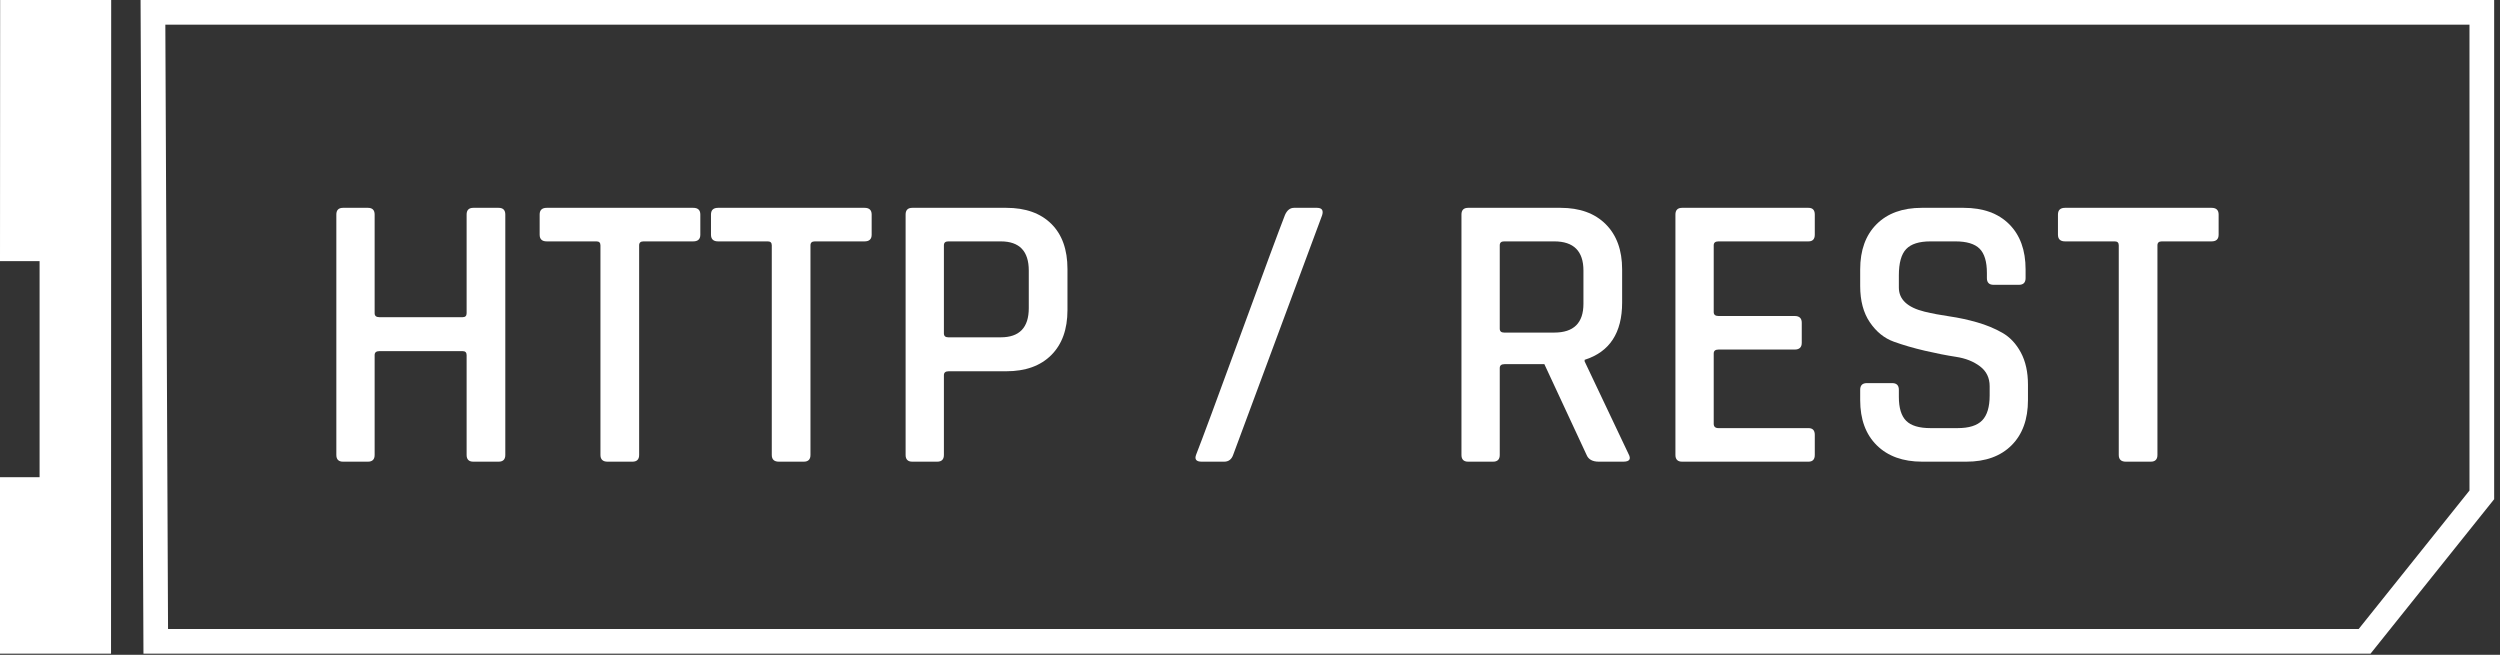 <?xml version="1.0" encoding="UTF-8" standalone="no"?>
<!DOCTYPE svg PUBLIC "-//W3C//DTD SVG 1.1//EN" "http://www.w3.org/Graphics/SVG/1.1/DTD/svg11.dtd">
<!-- Created with Vectornator (http://vectornator.io/) -->
<svg height="100%" stroke-miterlimit="10" style="fill-rule:nonzero;clip-rule:evenodd;stroke-linecap:round;stroke-linejoin:round;" version="1.1" viewBox="0 0 1621.17 424.628" width="100%" xml:space="preserve" xmlns="http://www.w3.org/2000/svg" xmlns:vectornator="http://vectornator.io" xmlns:xlink="http://www.w3.org/1999/xlink">
<rect x="0" y="0" width="1621.17" height="424.628" fill="#333333" stroke="none"/>
<defs/>
<clipPath id="ArtboardFrame">
<rect height="424.628" width="1621.17" x="0" y="0"/>
</clipPath>
<g clip-path="url(#ArtboardFrame)" id="Layer_2_copy_13" vectornator:layerName="Layer_2_copy_13">
<path d="M-0 423.88L-0 309.455L25.67 309.455L25.67 169.325L-0 169.325L0.1 5.79323e-05L72.1 5.79323e-05L72 423.88L-0 423.88Z" fill="#ffffff" fill-rule="nonzero" opacity="1" stroke="none" vectornator:layerName="polygon"/>
<path d="M91.156 0L93.031 423.875L1537.22 423.875L1617.38 323.719L1617.38 0L91.156 0ZM107.219 16C139.022 16 1569.69 16 1601.38 16L1601.38 318.094L1529.53 407.875L108.969 407.875L107.219 16Z" fill="#ffffff" fill-rule="nonzero" opacity="1" stroke="none"/>
<g fill="#ffffff" opacity="1" stroke="none">
<path d="M238.587 299.379L222.459 299.379C219.557 299.379 218.107 297.929 218.107 295.027L218.107 139.123C218.107 136.222 219.557 134.771 222.459 134.771L238.587 134.771C241.488 134.771 242.939 136.222 242.939 139.123L242.939 203.123C242.939 204.83 243.963 205.683 246.011 205.683L300.027 205.683C301.733 205.683 302.587 204.83 302.587 203.123L302.587 139.123C302.587 136.222 304.037 134.771 306.939 134.771L323.323 134.771C326.224 134.771 327.675 136.222 327.675 139.123L327.675 295.027C327.675 297.929 326.224 299.379 323.323 299.379L306.939 299.379C304.037 299.379 302.587 297.929 302.587 295.027L302.587 230.259C302.587 228.553 301.733 227.699 300.027 227.699L246.011 227.699C243.963 227.699 242.939 228.553 242.939 230.259L242.939 295.027C242.939 297.929 241.488 299.379 238.587 299.379Z"/>
<path d="M410.107 299.379L393.979 299.379C390.907 299.379 389.371 297.929 389.371 295.027L389.371 159.091C389.371 157.385 388.517 156.531 386.811 156.531L354.555 156.531C351.483 156.531 349.947 155.081 349.947 152.179L349.947 139.123C349.947 136.222 351.483 134.771 354.555 134.771L449.531 134.771C452.603 134.771 454.139 136.222 454.139 139.123L454.139 152.179C454.139 155.081 452.603 156.531 449.531 156.531L417.275 156.531C415.397 156.531 414.459 157.385 414.459 159.091L414.459 295.027C414.459 297.929 413.008 299.379 410.107 299.379Z"/>
<path d="M521.211 299.379L505.083 299.379C502.011 299.379 500.475 297.929 500.475 295.027L500.475 159.091C500.475 157.385 499.621 156.531 497.915 156.531L465.659 156.531C462.587 156.531 461.051 155.081 461.051 152.179L461.051 139.123C461.051 136.222 462.587 134.771 465.659 134.771L560.635 134.771C563.707 134.771 565.243 136.222 565.243 139.123L565.243 152.179C565.243 155.081 563.707 156.531 560.635 156.531L528.379 156.531C526.501 156.531 525.563 157.385 525.563 159.091L525.563 295.027C525.563 297.929 524.112 299.379 521.211 299.379Z"/>
<path d="M607.739 299.379L591.611 299.379C588.709 299.379 587.259 297.929 587.259 295.027L587.259 139.123C587.259 136.222 588.709 134.771 591.611 134.771L652.539 134.771C664.997 134.771 674.725 138.227 681.723 145.139C688.72 152.051 692.219 161.822 692.219 174.451L692.219 201.075C692.219 213.534 688.72 223.262 681.723 230.259C674.725 237.257 664.997 240.755 652.539 240.755L615.163 240.755C613.115 240.755 612.091 241.609 612.091 243.315L612.091 295.027C612.091 297.929 610.64 299.379 607.739 299.379ZM614.907 218.739L648.955 218.739C661.072 218.739 667.131 212.425 667.131 199.795L667.131 175.475C667.131 162.846 661.072 156.531 648.955 156.531L614.907 156.531C613.029 156.531 612.091 157.385 612.091 159.091L612.091 216.179C612.091 217.886 613.029 218.739 614.907 218.739Z"/>
<path d="M793.851 299.379L779.259 299.379C775.675 299.379 774.48 297.843 775.675 294.771C779.429 285.214 788.987 259.443 804.347 217.459C819.707 175.475 829.349 149.449 833.275 139.379C834.64 136.307 836.603 134.771 839.163 134.771L854.011 134.771C857.253 134.771 858.363 136.393 857.339 139.635L799.739 294.771C798.715 297.843 796.752 299.379 793.851 299.379Z"/>
<path d="M968.187 299.379L952.059 299.379C949.157 299.379 947.707 297.929 947.707 295.027L947.707 139.123C947.707 136.222 949.157 134.771 952.059 134.771L1011.96 134.771C1024.42 134.771 1034.19 138.313 1041.27 145.395C1048.36 152.478 1051.9 162.249 1051.9 174.707L1051.9 196.211C1051.9 215.838 1043.79 228.211 1027.58 233.331L1027.58 234.355L1055.99 294.259C1057.87 297.673 1056.76 299.379 1052.67 299.379L1036.79 299.379C1032.7 299.379 1030.05 297.929 1028.86 295.027L1001.47 236.147L975.611 236.147C973.563 236.147 972.539 237.001 972.539 238.707L972.539 295.027C972.539 297.929 971.088 299.379 968.187 299.379ZM975.355 215.667L1007.87 215.667C1020.5 215.667 1026.81 209.438 1026.81 196.979L1026.81 175.475C1026.81 162.846 1020.5 156.531 1007.87 156.531L975.355 156.531C973.477 156.531 972.539 157.385 972.539 159.091L972.539 213.107C972.539 214.814 973.477 215.667 975.355 215.667Z"/>
<path d="M1172.73 299.379L1090.81 299.379C1087.91 299.379 1086.46 297.929 1086.46 295.027L1086.46 139.123C1086.46 136.222 1087.91 134.771 1090.81 134.771L1172.73 134.771C1175.46 134.771 1176.83 136.222 1176.83 139.123L1176.83 152.179C1176.83 155.081 1175.46 156.531 1172.73 156.531L1114.36 156.531C1112.31 156.531 1111.29 157.385 1111.29 159.091L1111.29 202.355C1111.29 204.062 1112.31 204.915 1114.36 204.915L1163.77 204.915C1166.84 204.915 1168.38 206.366 1168.38 209.267L1168.38 222.323C1168.38 225.225 1166.84 226.675 1163.77 226.675L1114.36 226.675C1112.31 226.675 1111.29 227.529 1111.29 229.235L1111.29 274.803C1111.29 276.681 1112.31 277.619 1114.36 277.619L1172.73 277.619C1175.46 277.619 1176.83 279.07 1176.83 281.971L1176.83 295.027C1176.83 297.929 1175.46 299.379 1172.73 299.379Z"/>
<path d="M1206.27 259.443L1206.27 252.787C1206.27 249.886 1207.72 248.435 1210.62 248.435L1227 248.435C1229.9 248.435 1231.35 249.886 1231.35 252.787L1231.35 257.395C1231.35 264.563 1232.93 269.726 1236.09 272.883C1239.25 276.041 1244.5 277.619 1251.83 277.619L1269.5 277.619C1276.84 277.619 1282.13 275.955 1285.37 272.627C1288.61 269.299 1290.23 263.881 1290.23 256.371L1290.23 250.483C1290.23 245.022 1288.14 240.713 1283.96 237.555C1279.78 234.398 1274.62 232.35 1268.47 231.411C1262.33 230.473 1255.59 229.15 1248.25 227.443C1240.91 225.737 1234.17 223.774 1228.03 221.555C1221.88 219.337 1216.72 215.155 1212.54 209.011C1208.36 202.867 1206.27 195.017 1206.27 185.459L1206.27 174.707C1206.27 162.249 1209.81 152.478 1216.89 145.395C1223.97 138.313 1233.74 134.771 1246.2 134.771L1273.34 134.771C1285.97 134.771 1295.82 138.313 1302.91 145.395C1309.99 152.478 1313.53 162.249 1313.53 174.707L1313.53 180.339C1313.53 183.241 1312.08 184.691 1309.18 184.691L1292.79 184.691C1289.89 184.691 1288.44 183.241 1288.44 180.339L1288.44 177.011C1288.44 169.673 1286.86 164.425 1283.71 161.267C1280.55 158.11 1275.3 156.531 1267.96 156.531L1251.83 156.531C1244.5 156.531 1239.25 158.195 1236.09 161.523C1232.93 164.851 1231.35 170.526 1231.35 178.547L1231.35 186.483C1231.35 194.163 1236.9 199.369 1247.99 202.099C1252.94 203.294 1258.36 204.318 1264.25 205.171C1270.14 206.025 1276.07 207.305 1282.04 209.011C1288.02 210.718 1293.48 212.979 1298.43 215.795C1303.38 218.611 1307.39 222.878 1310.46 228.595C1313.53 234.313 1315.07 241.267 1315.07 249.459L1315.07 259.443C1315.07 271.902 1311.53 281.673 1304.44 288.755C1297.36 295.838 1287.59 299.379 1275.13 299.379L1246.46 299.379C1234 299.379 1224.19 295.838 1217.02 288.755C1209.85 281.673 1206.27 271.902 1206.27 259.443Z"/>
<path d="M1394.68 299.379L1378.55 299.379C1375.48 299.379 1373.95 297.929 1373.95 295.027L1373.95 159.091C1373.95 157.385 1373.09 156.531 1371.39 156.531L1339.13 156.531C1336.06 156.531 1334.52 155.081 1334.52 152.179L1334.52 139.123C1334.52 136.222 1336.06 134.771 1339.13 134.771L1434.11 134.771C1437.18 134.771 1438.71 136.222 1438.71 139.123L1438.71 152.179C1438.71 155.081 1437.18 156.531 1434.11 156.531L1401.85 156.531C1399.97 156.531 1399.03 157.385 1399.03 159.091L1399.03 295.027C1399.03 297.929 1397.58 299.379 1394.68 299.379Z"/>
</g>
</g>
</svg>
